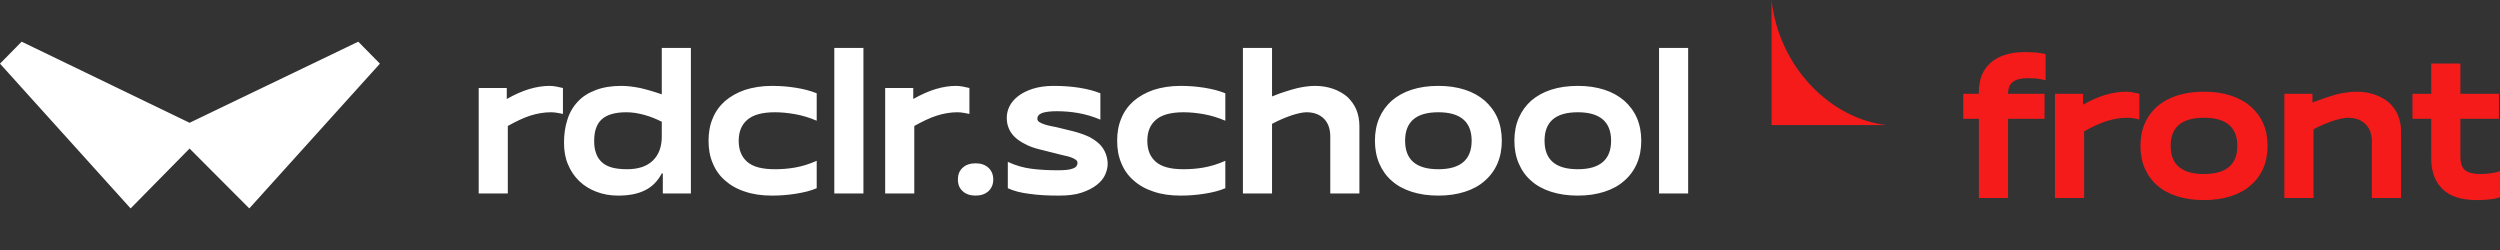<svg width="239.907" height="24" viewBox="0 0 239.907 24" fill="none" xmlns="http://www.w3.org/2000/svg" xmlns:xlink="http://www.w3.org/1999/xlink">
	<rect x="0" y="0" width="239.907" height="24" fill="#333333" stroke="none"/>
	<desc>
			Created with Pixso.
	</desc>
	<defs/>
	<path id="Union" d="M34.38 4L18.193 11.782L2.077 4L0 6.109L12.534 20L18.193 14.255L23.923 20L36.457 6.109L34.38 4ZM45.937 18.567L45.937 8.445L48.631 8.445L48.631 9.498C49.39 9.073 50.108 8.749 50.787 8.546C51.466 8.344 52.124 8.242 52.723 8.242C52.923 8.242 53.142 8.263 53.362 8.303C53.401 8.311 53.441 8.319 53.482 8.327C53.649 8.36 53.828 8.396 54.021 8.445L54.021 10.935C53.935 10.91 53.833 10.893 53.722 10.873C53.652 10.862 53.578 10.849 53.502 10.834C53.302 10.793 53.083 10.773 52.863 10.773C52.184 10.773 51.526 10.895 50.887 11.097C50.248 11.299 49.529 11.644 48.731 12.089L48.731 18.567L45.937 18.567ZM63.606 18.567L63.606 16.644L63.506 16.644C63.107 17.393 62.568 17.939 61.889 18.263C61.21 18.607 60.352 18.77 59.314 18.77C58.556 18.77 57.877 18.648 57.238 18.405C56.599 18.162 56.041 17.818 55.581 17.373C55.122 16.927 54.763 16.401 54.504 15.773C54.244 15.166 54.124 14.478 54.124 13.709C54.124 12.899 54.224 12.17 54.444 11.502C54.643 10.834 54.983 10.247 55.442 9.761C55.881 9.275 56.46 8.91 57.158 8.647C57.837 8.384 58.655 8.242 59.614 8.242C60.212 8.242 60.811 8.323 61.43 8.445C62.049 8.587 62.747 8.789 63.506 9.052L63.506 4.598L66.3 4.598L66.3 18.567L63.606 18.567ZM63.506 13.101L63.506 11.684C62.987 11.421 62.448 11.198 61.869 11.036C61.29 10.874 60.711 10.773 60.112 10.773C59.035 10.773 58.256 10.996 57.757 11.441C57.258 11.886 57.019 12.575 57.019 13.506C57.019 13.931 57.059 14.316 57.178 14.64C57.278 14.984 57.458 15.267 57.697 15.51C57.937 15.753 58.256 15.935 58.655 16.057C59.055 16.178 59.574 16.239 60.172 16.239C61.23 16.239 62.049 15.976 62.628 15.429C63.206 14.883 63.506 14.113 63.506 13.101ZM78.373 15.429L78.373 18.061C77.814 18.304 77.156 18.466 76.397 18.587C75.639 18.709 74.88 18.77 74.082 18.77C73.104 18.77 72.245 18.648 71.487 18.385C70.728 18.142 70.09 17.778 69.571 17.312C69.052 16.866 68.653 16.3 68.393 15.652C68.114 15.004 67.994 14.295 67.994 13.506C67.994 12.737 68.114 12.008 68.393 11.36C68.653 10.712 69.052 10.165 69.571 9.7C70.09 9.255 70.728 8.89 71.487 8.627C72.245 8.384 73.104 8.242 74.082 8.242C74.88 8.242 75.639 8.303 76.397 8.425C77.156 8.546 77.814 8.728 78.373 8.951L78.373 11.583C77.655 11.279 76.976 11.077 76.297 10.955C75.619 10.834 74.96 10.773 74.361 10.773C73.144 10.773 72.265 11.016 71.706 11.502C71.148 11.988 70.888 12.656 70.888 13.506C70.888 14.377 71.148 15.044 71.706 15.53C72.265 16.016 73.144 16.239 74.361 16.239C74.96 16.239 75.619 16.198 76.297 16.077C76.976 15.956 77.655 15.753 78.373 15.429ZM82.857 18.567L80.062 18.567L80.062 4.598L82.857 4.598L82.857 18.567ZM84.943 18.567L84.943 8.445L87.638 8.445L87.638 9.498C88.396 9.073 89.115 8.749 89.793 8.546C90.472 8.344 91.131 8.242 91.73 8.242C91.929 8.242 92.149 8.263 92.368 8.303C92.408 8.311 92.448 8.319 92.488 8.327C92.655 8.36 92.835 8.396 93.027 8.445L93.027 10.935C92.941 10.91 92.84 10.893 92.728 10.873C92.658 10.862 92.585 10.849 92.508 10.834C92.308 10.793 92.089 10.773 91.869 10.773C91.191 10.773 90.532 10.895 89.893 11.097C89.255 11.299 88.536 11.644 87.737 12.089L87.737 18.567L84.943 18.567ZM92.381 18.344C92.062 18.061 91.922 17.697 91.922 17.211C91.922 16.765 92.062 16.381 92.381 16.097C92.681 15.814 93.1 15.672 93.619 15.672C94.138 15.672 94.537 15.814 94.856 16.097C95.156 16.381 95.316 16.765 95.316 17.211C95.316 17.697 95.156 18.061 94.856 18.344C94.537 18.628 94.138 18.77 93.619 18.77C93.1 18.77 92.681 18.628 92.381 18.344ZM96.713 18.061L96.713 15.53C97.431 15.874 98.21 16.097 99.008 16.198C99.807 16.3 100.645 16.34 101.503 16.34C102.142 16.34 102.621 16.3 102.94 16.178C103.24 16.077 103.4 15.895 103.4 15.611C103.4 15.49 103.32 15.389 103.2 15.308C103.08 15.227 102.921 15.146 102.741 15.085C102.541 15.024 102.342 14.964 102.122 14.923C101.962 14.894 101.812 14.853 101.681 14.818C101.632 14.805 101.586 14.792 101.543 14.781L99.847 14.356C99.248 14.215 98.749 14.032 98.35 13.81C97.93 13.607 97.591 13.364 97.332 13.101C97.072 12.838 96.892 12.554 96.773 12.23C96.653 11.927 96.613 11.603 96.613 11.279C96.613 10.935 96.693 10.571 96.872 10.206C97.052 9.842 97.332 9.518 97.691 9.234C98.05 8.951 98.529 8.708 99.088 8.526C99.647 8.344 100.326 8.242 101.104 8.242C102.002 8.242 102.841 8.303 103.599 8.425C104.358 8.546 105.036 8.728 105.595 8.951L105.595 11.481C104.877 11.178 104.178 10.975 103.499 10.854C102.821 10.732 102.122 10.672 101.404 10.672C100.805 10.672 100.346 10.732 100.026 10.834C99.707 10.955 99.547 11.137 99.547 11.401C99.547 11.522 99.607 11.623 99.727 11.704C99.847 11.785 100.006 11.866 100.206 11.927C100.385 11.988 100.585 12.048 100.805 12.089L101.404 12.21L103.06 12.615C103.659 12.777 104.158 12.959 104.577 13.162C104.976 13.384 105.316 13.627 105.575 13.891C105.815 14.154 105.994 14.437 106.114 14.761C106.234 15.085 106.294 15.409 106.294 15.733C106.294 16.057 106.214 16.401 106.054 16.765C105.895 17.13 105.615 17.454 105.256 17.737C104.877 18.041 104.398 18.284 103.799 18.486C103.2 18.689 102.481 18.77 101.603 18.77C100.605 18.77 99.667 18.729 98.829 18.607C97.97 18.506 97.272 18.324 96.713 18.061ZM117.585 15.429L117.585 18.061C117.026 18.304 116.367 18.466 115.609 18.587C114.85 18.709 114.092 18.77 113.293 18.77C112.315 18.77 111.457 18.648 110.698 18.385C109.94 18.142 109.301 17.778 108.782 17.312C108.263 16.866 107.864 16.3 107.604 15.652C107.325 15.004 107.205 14.295 107.205 13.506C107.205 12.737 107.325 12.008 107.604 11.36C107.864 10.712 108.263 10.165 108.782 9.7C109.301 9.255 109.94 8.89 110.698 8.627C111.457 8.384 112.315 8.242 113.293 8.242C114.092 8.242 114.85 8.303 115.609 8.425C116.367 8.546 117.026 8.728 117.585 8.951L117.585 11.583C116.866 11.279 116.188 11.077 115.509 10.955C114.83 10.834 114.172 10.773 113.573 10.773C112.355 10.773 111.477 11.016 110.918 11.502C110.359 11.988 110.1 12.656 110.1 13.506C110.1 14.377 110.359 15.044 110.918 15.53C111.477 16.016 112.355 16.239 113.573 16.239C114.172 16.239 114.83 16.198 115.509 16.077C116.188 15.956 116.866 15.753 117.585 15.429ZM122.068 18.567L119.274 18.567L119.274 4.598L122.068 4.598L122.068 9.255C122.567 9.052 123.006 8.89 123.405 8.769C123.785 8.647 124.144 8.546 124.463 8.465C124.783 8.384 125.062 8.344 125.342 8.303C125.621 8.263 125.901 8.242 126.2 8.242C126.839 8.242 127.417 8.344 127.937 8.526C128.455 8.708 128.915 8.971 129.294 9.295C129.653 9.639 129.953 10.044 130.152 10.51C130.352 10.996 130.452 11.522 130.452 12.089L130.452 18.567L127.657 18.567L127.657 13.101C127.657 12.372 127.457 11.805 127.058 11.401C126.659 10.996 126.1 10.773 125.381 10.773C125.022 10.773 124.563 10.874 123.984 11.056C123.385 11.259 122.747 11.522 122.068 11.886L122.068 18.567ZM132.361 15.692C132.082 15.044 131.942 14.316 131.942 13.506C131.942 12.696 132.082 11.967 132.361 11.32C132.641 10.672 133.04 10.125 133.559 9.659C134.078 9.214 134.717 8.85 135.475 8.607C136.234 8.364 137.072 8.242 138.03 8.242C138.968 8.242 139.807 8.364 140.565 8.607C141.324 8.85 141.962 9.214 142.481 9.659C143 10.125 143.42 10.672 143.699 11.32C143.979 11.967 144.118 12.696 144.118 13.506C144.118 14.316 143.979 15.044 143.699 15.692C143.42 16.34 143 16.907 142.481 17.352C141.962 17.818 141.324 18.162 140.565 18.405C139.807 18.648 138.968 18.77 138.03 18.77C137.072 18.77 136.234 18.648 135.475 18.405C134.717 18.162 134.078 17.818 133.559 17.352C133.04 16.907 132.641 16.34 132.361 15.692ZM138.03 10.773C135.894 10.773 134.837 11.684 134.837 13.506C134.837 15.328 135.894 16.239 138.03 16.239C140.146 16.239 141.224 15.328 141.224 13.506C141.224 11.684 140.146 10.773 138.03 10.773ZM145.744 15.692C145.464 15.044 145.324 14.316 145.324 13.506C145.324 12.696 145.464 11.967 145.744 11.32C146.023 10.672 146.422 10.125 146.941 9.659C147.46 9.214 148.099 8.85 148.857 8.607C149.616 8.364 150.454 8.242 151.412 8.242C152.35 8.242 153.189 8.364 153.947 8.607C154.706 8.85 155.345 9.214 155.864 9.659C156.383 10.125 156.802 10.672 157.081 11.32C157.361 11.967 157.5 12.696 157.5 13.506C157.5 14.316 157.361 15.044 157.081 15.692C156.802 16.34 156.383 16.907 155.864 17.352C155.345 17.818 154.706 18.162 153.947 18.405C153.189 18.648 152.35 18.77 151.412 18.77C150.454 18.77 149.616 18.648 148.857 18.405C148.099 18.162 147.46 17.818 146.941 17.352C146.422 16.907 146.023 16.34 145.744 15.692ZM151.412 10.773C149.277 10.773 148.219 11.684 148.219 13.506C148.219 15.328 149.277 16.239 151.412 16.239C153.528 16.239 154.606 15.328 154.606 13.506C154.606 11.684 153.528 10.773 151.412 10.773ZM162 18.567L159.206 18.567L159.206 4.598L162 4.598L162 18.567Z" fill="#FFFFFF" fill-opacity="1" fill-rule="evenodd"/>
	<path id="front" d="M189.9 11.4L189.9 19L192.7 19L192.7 11.4L196.2 11.4L196.2 9L192.7 9C192.7 8.48 192.84 8.1 193.16 7.86C193.46 7.62 193.94 7.5 194.6 7.5C194.86 7.5 195.14 7.52 195.44 7.54C195.72 7.58 196.02 7.62 196.3 7.7L196.3 5.2C196.06 5.12 195.74 5.08 195.38 5.04C195 5.02 194.64 5 194.3 5C193.54 5 192.9 5.1 192.34 5.28C191.78 5.48 191.34 5.74 190.98 6.06C190.62 6.4 190.34 6.8 190.16 7.26C189.98 7.74 189.9 8.24 189.9 8.8L189.9 9L188.4 9L188.4 11.4L189.9 11.4ZM233.307 15.2L233.307 11.4L231.507 11.4L231.507 9L233.307 9L233.307 6.1L236.107 6.1L236.107 9L239.807 9L239.807 11.4L236.107 11.4L236.107 15C236.107 15.64 236.247 16.1 236.567 16.34C236.867 16.58 237.347 16.7 238.007 16.7C238.267 16.7 238.567 16.68 238.927 16.64C239.267 16.6 239.587 16.54 239.907 16.42L239.907 18.92C239.767 18.98 239.607 19.02 239.427 19.06C239.247 19.1 239.067 19.12 238.867 19.14C238.667 19.16 238.467 19.18 238.267 19.18C238.067 19.2 237.867 19.2 237.707 19.2C236.187 19.2 235.087 18.84 234.367 18.12C233.647 17.4 233.307 16.44 233.307 15.2ZM197.198 9L197.198 19L199.998 19L199.998 12.6C200.798 12.16 201.518 11.82 202.158 11.62C202.798 11.42 203.458 11.3 204.138 11.3C204.358 11.3 204.578 11.32 204.778 11.36C204.978 11.4 205.158 11.42 205.298 11.46L205.298 9C205.058 8.94 204.838 8.9 204.638 8.86C204.418 8.82 204.198 8.8 203.998 8.8C203.398 8.8 202.738 8.9 202.058 9.1C201.378 9.3 200.658 9.62 199.898 10.04L199.898 9L197.198 9ZM205.822 16.16Q205.402 15.2 205.402 14Q205.402 12.8 205.822 11.84C206.102 11.2 206.502 10.66 207.022 10.2C207.542 9.76 208.182 9.4 208.942 9.16C209.702 8.92 210.542 8.8 211.502 8.8C212.442 8.8 213.282 8.92 214.042 9.16C214.802 9.4 215.442 9.76 215.962 10.2C216.482 10.66 216.902 11.2 217.182 11.84C217.462 12.48 217.602 13.2 217.602 14C217.602 14.8 217.462 15.52 217.182 16.16C216.902 16.8 216.482 17.36 215.962 17.8C215.442 18.26 214.802 18.6 214.042 18.84C213.282 19.08 212.442 19.2 211.502 19.2C210.542 19.2 209.702 19.08 208.942 18.84C208.182 18.6 207.542 18.26 207.022 17.8C206.502 17.36 206.102 16.8 205.822 16.16ZM219.211 9L219.211 19L222.011 19L222.011 12.4C222.691 12.04 223.331 11.78 223.931 11.58C224.511 11.4 224.971 11.3 225.331 11.3C226.051 11.3 226.611 11.52 227.011 11.92Q227.084 11.993 227.148 12.073L227.148 12.073Q227.611 12.652 227.611 13.6L227.611 19L230.411 19L230.411 12.6C230.411 12.04 230.311 11.52 230.111 11.04C229.911 10.58 229.611 10.18 229.251 9.84C228.871 9.52 228.411 9.26 227.891 9.08C227.371 8.9 226.791 8.8 226.151 8.8C225.851 8.8 225.571 8.82 225.291 8.86C225.011 8.9 224.691 8.94 224.371 9.02C224.051 9.1 223.691 9.22 223.291 9.34C222.891 9.48 222.431 9.64 221.911 9.84L221.911 9L219.211 9ZM211.502 11.3C209.362 11.3 208.302 12.2 208.302 14C208.302 15.8 209.362 16.7 211.502 16.7C213.622 16.7 214.702 15.8 214.702 14C214.702 12.2 213.622 11.3 211.502 11.3Z" fill="#F51B1B" fill-opacity="1" fill-rule="evenodd"/>
	<path id="Union" d="M176.233 12L181 12C175.79 11.4 170.744 6.6 170 0L170 12L170 12L176.233 12Z" clip-rule="evenodd" fill="#F51B1B" fill-opacity="1" fill-rule="evenodd"/>
</svg>
